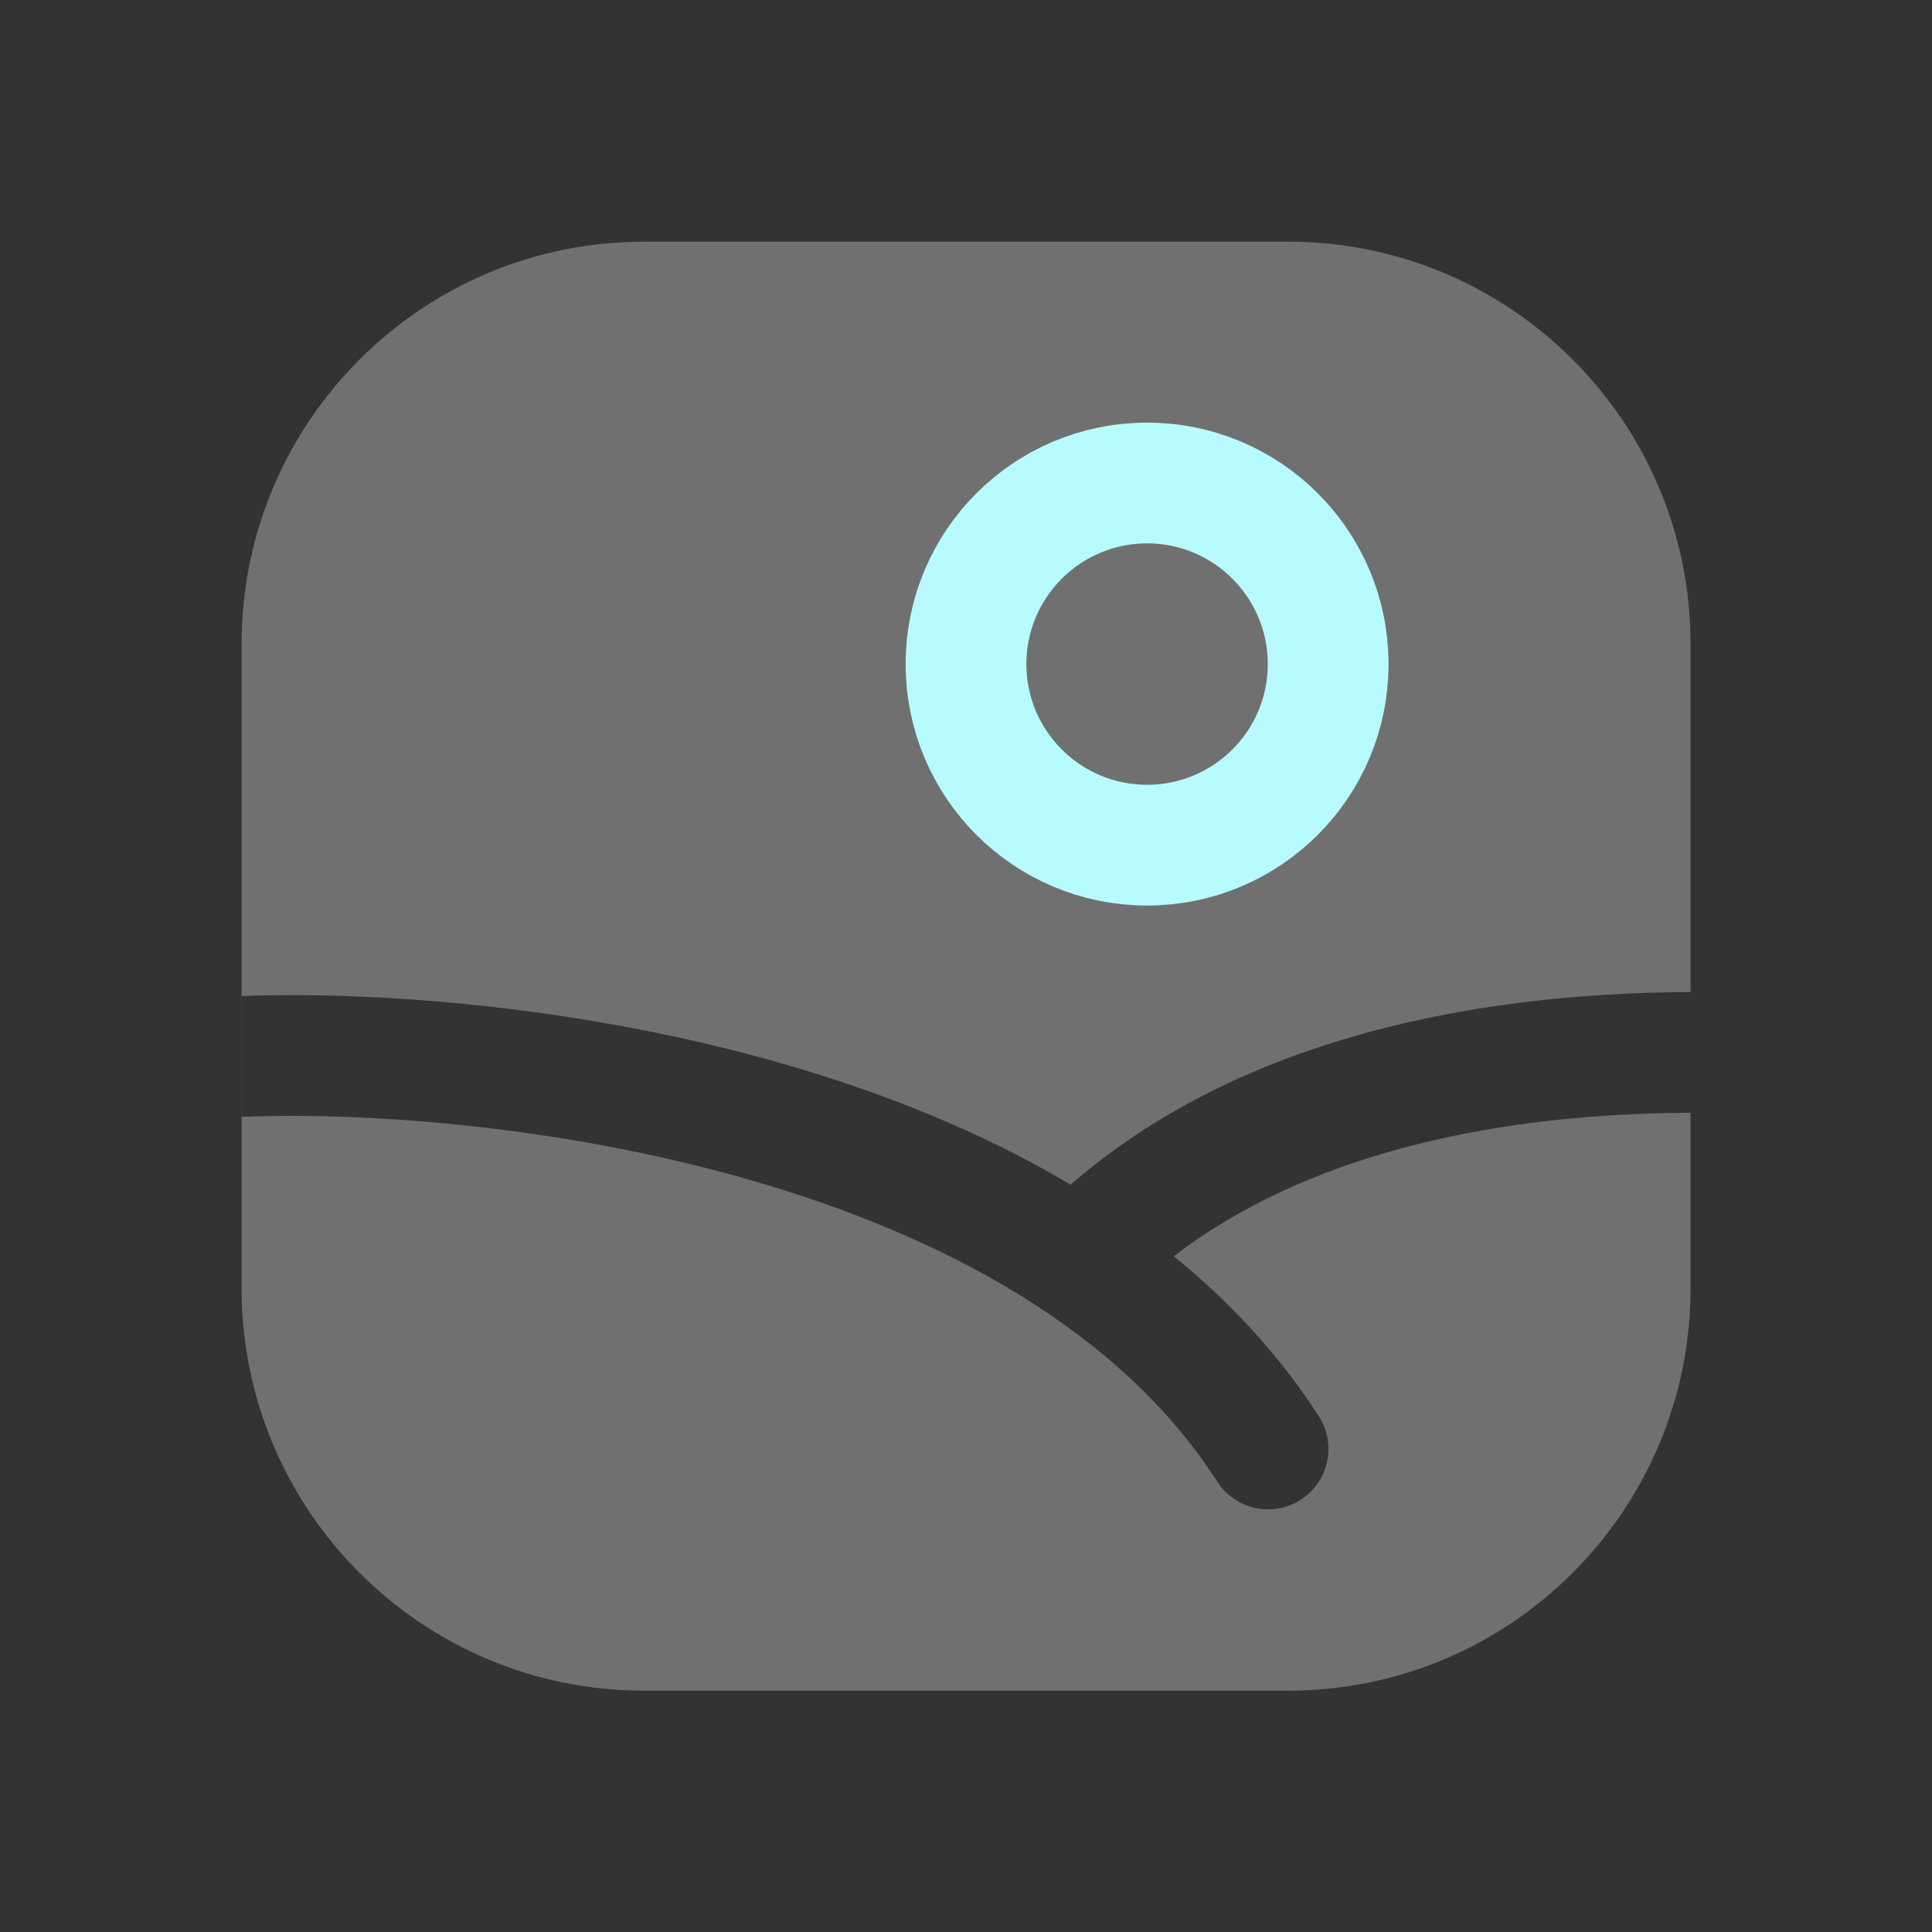 <svg width="22" height="22" viewBox="0 0 22 22" fill="none" xmlns="http://www.w3.org/2000/svg">
<rect x="0" y="0" width="22" height="22" fill="#333333" stroke="none"/>
<g id="&#236;&#134;&#140;&#236;&#138;&#164;/ic_&#236;&#157;&#180;&#235;&#175;&#184;&#236;&#167;&#128;">
<path id="Subtract" fill-rule="evenodd" clip-rule="evenodd" d="M7.334 2.752C4.803 2.752 2.751 4.804 2.751 7.335V14.669C2.751 17.2 4.803 19.252 7.334 19.252H14.668C17.199 19.252 19.251 17.2 19.251 14.669V12.672C19.171 12.672 19.091 12.673 19.011 12.674C16.915 12.714 14.86 13.16 13.366 14.305C14.002 14.822 14.566 15.425 15.018 16.128C15.223 16.447 15.131 16.872 14.811 17.078C14.492 17.283 14.066 17.19 13.861 16.871C12.755 15.15 10.738 14.07 8.551 13.439C6.378 12.812 4.15 12.663 2.779 12.717C2.77 12.718 2.761 12.718 2.752 12.718V11.342C4.248 11.286 6.611 11.448 8.932 12.118C10.042 12.438 11.168 12.881 12.191 13.49C14.055 11.872 16.621 11.345 18.985 11.3C19.074 11.298 19.163 11.297 19.251 11.297V7.335C19.251 4.804 17.199 2.752 14.668 2.752H7.334Z" fill="white" fill-opacity="0.3"/>
<circle id="Ellipse 108" cx="13.062" cy="7.562" r="2.062" stroke="#B8FBFF" stroke-width="1.375"/>
</g>
</svg>
